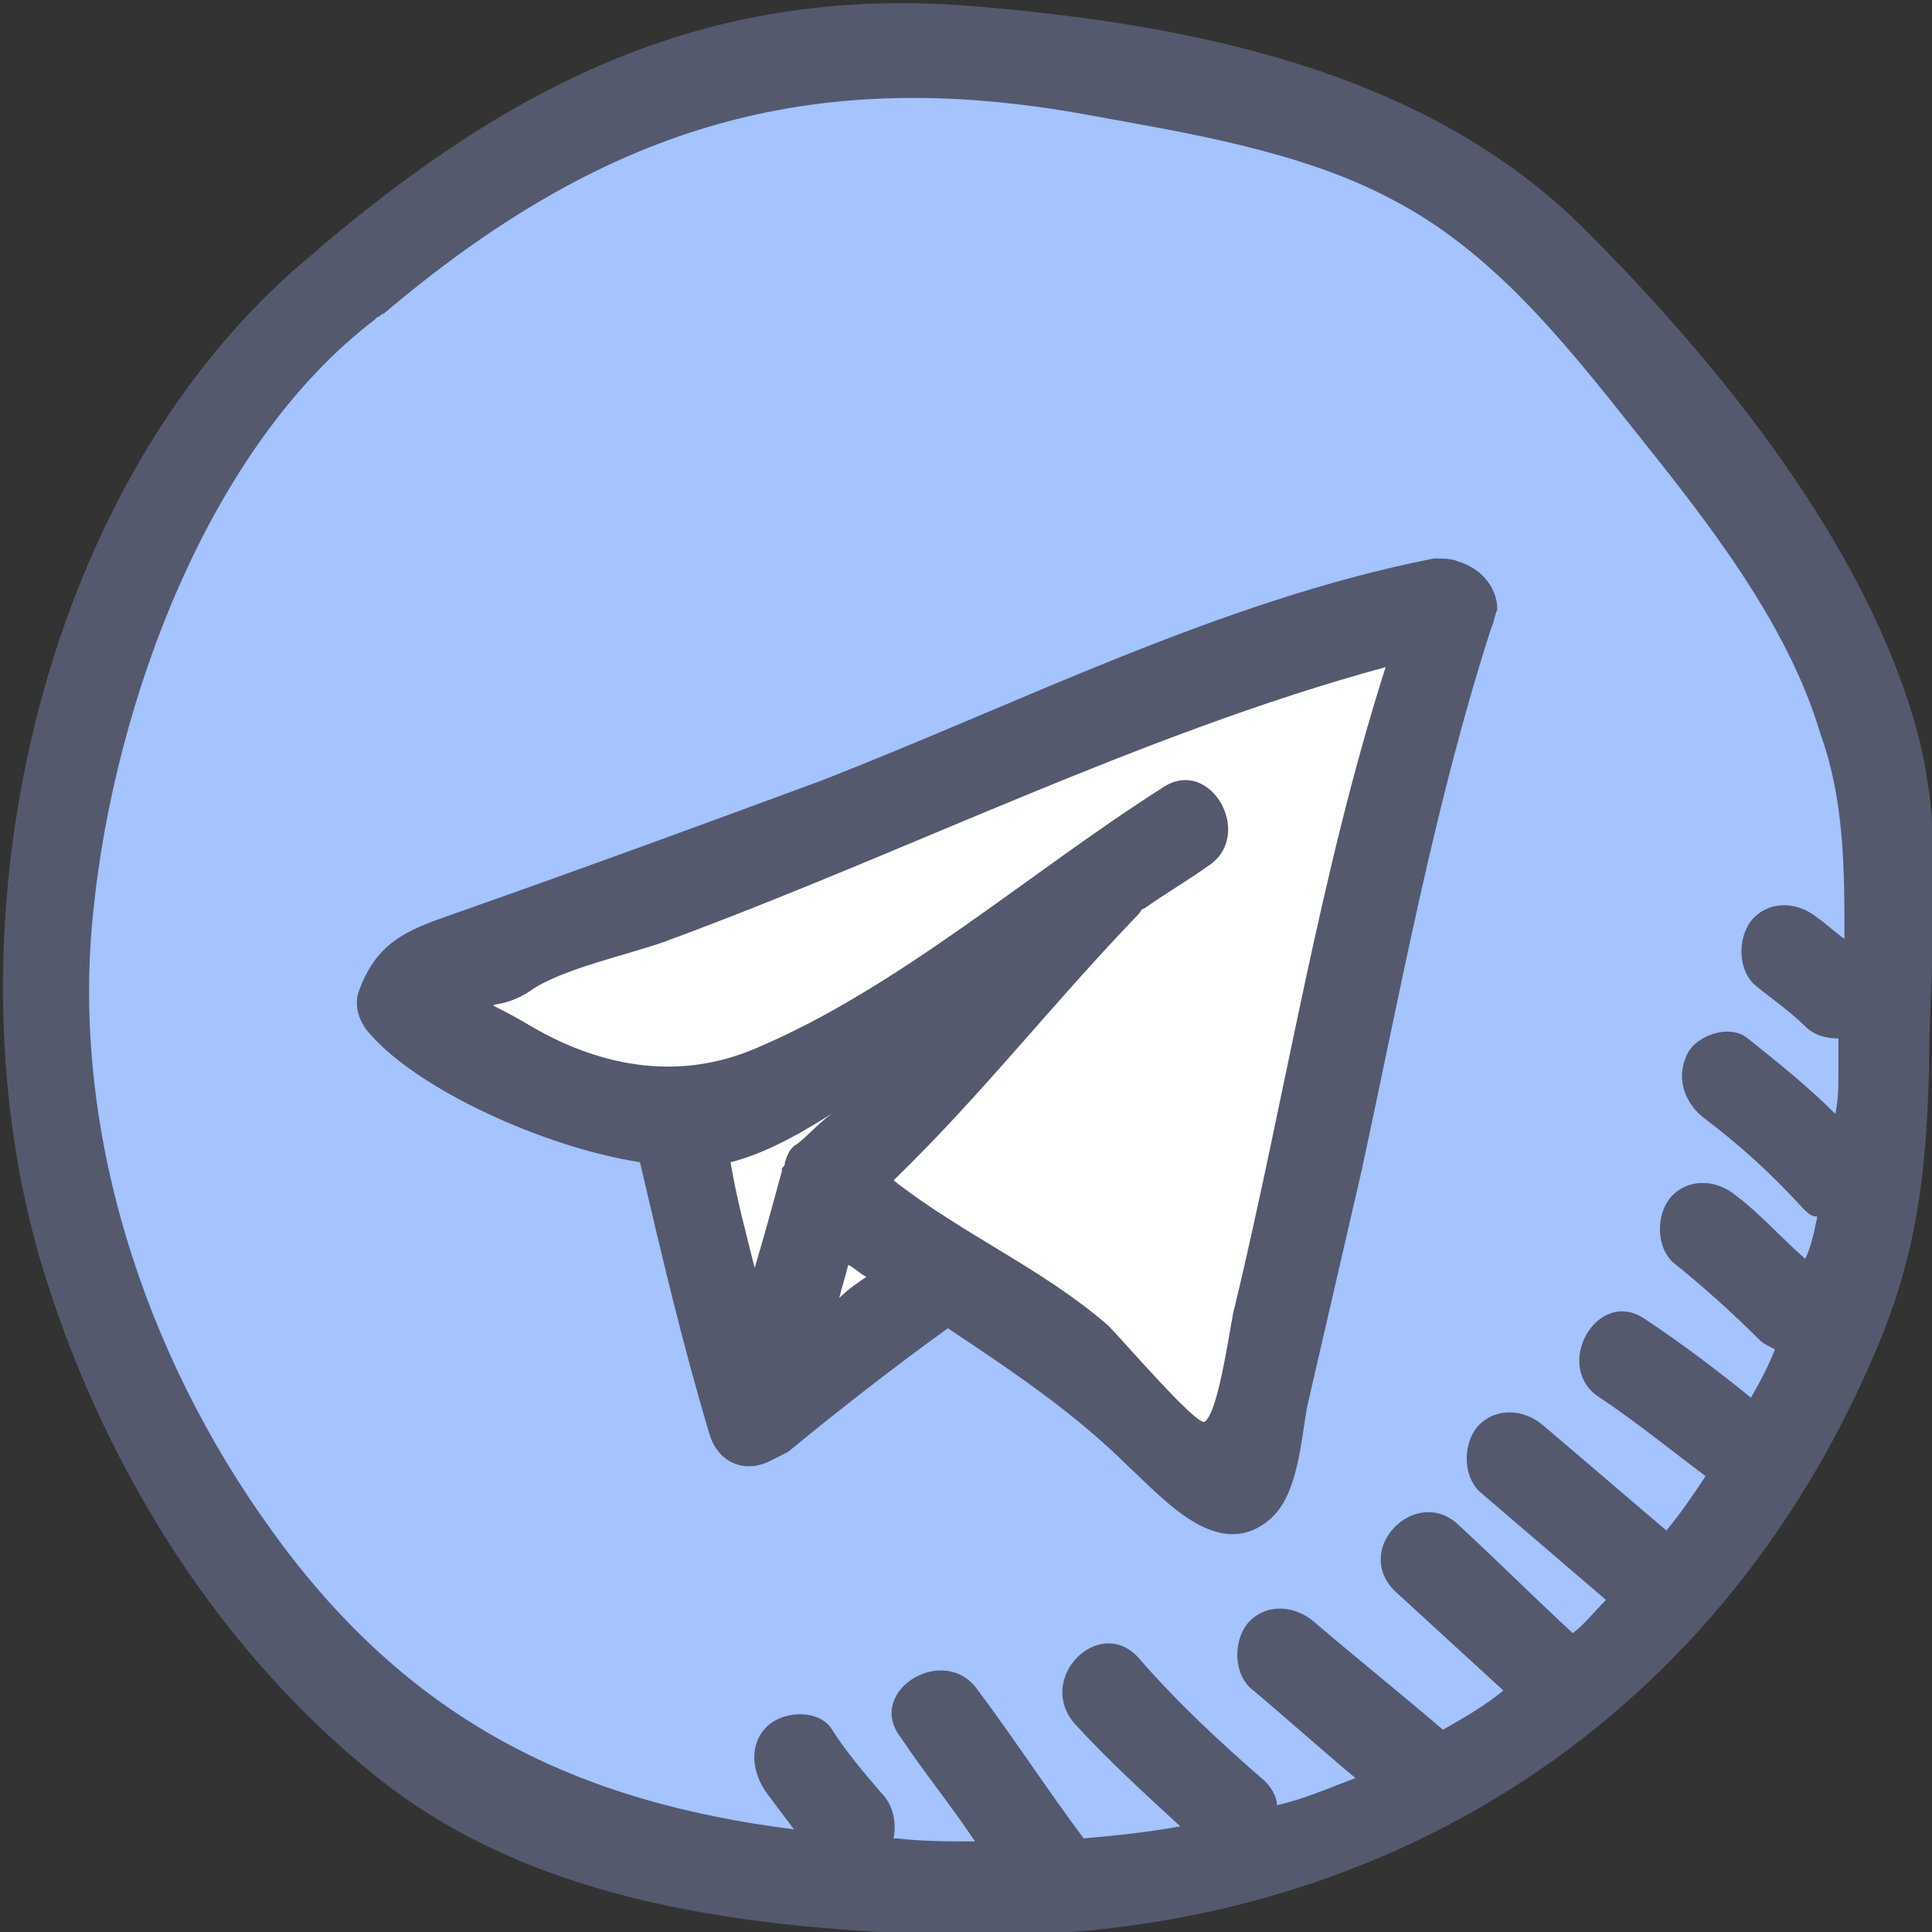 <?xml version="1.0" ?><svg style="enable-background:new 0 0 64 64;" version="1.1" viewBox="0 0 64 64" xml:space="preserve" xmlns="http://www.w3.org/2000/svg" xmlns:xlink="http://www.w3.org/1999/xlink"><rect x="0" y="0" width="64" height="64" fill="#333333" stroke="none"/><style type="text/css">
	.st0{enable-background:new    ;}
	.st1{fill-rule:evenodd;clip-rule:evenodd;fill:#A4C3FF;}
	.st2{fill-rule:evenodd;clip-rule:evenodd;fill:#54596E;}
	.st3{fill-rule:evenodd;clip-rule:evenodd;fill:#FFFFFF;}
	.st4{fill-rule:evenodd;clip-rule:evenodd;fill:#FF6669;}
	.st5{fill-rule:evenodd;clip-rule:evenodd;fill:#B0E7A7;}
	.st6{fill-rule:evenodd;clip-rule:evenodd;fill:#FFC483;}
</style><g class="st0" id="Rectangle_2_1_"/><g id="coloured_in_1_"><g id="twitter_3_"/><g id="instagram_3_"/><g id="youtube_3_"/><g id="whatsapp_3_"/><g id="facebook_3_"/><g id="reddit_3_"/><g id="telegram_3_"><g id="Shape_22"><g><path class="st1" d="M62.7,33.5c0.1-1.7,0.3-3.4,0.3-5.1c-0.1-5.9-3.9-11.1-7.5-15.7c-2.4-3.1-5-6.2-8.4-8      c-1.7-0.9-3.6-1.4-5.5-1.9c-7.2-1.8-15.1-3-21.9,0.1c-3.1,1.4-5.7,3.7-8.3,5.9c-0.3,0.3-1.7,1.3-1.7,1.3c-3.1,2.9-4.7,7-6.2,11      c-0.8,2.3-1.6,4.6-2.1,7C0.8,32.1,1.1,36.1,2,40c1.6,6.4,5,12.2,9.6,16.7c1.3,1.3,2.8,2.5,4.4,3.3c2.5,1.3,5.3,1.8,8,2.2      c6.7,1,13.6,1.3,20-1c8.3-3,14.7-10.3,17.7-18.7c0.4-1,0.7-2,0.8-3C62.9,37.6,62.7,35.5,62.7,33.5z"/></g></g><g id="Shape_23"><g><path class="st3" d="M42.2,21.9c-9.2,3.9-18.6,7.4-28,10.7c-0.6,0.2-1.2,0.6-1.1,1.2c0.1,0.2,0.3,0.4,0.5,0.5      c1.9,1.2,4,1.9,6.2,2.6c0.9,0.3,1.9,0.9,2.9,0.9c-0.2,0.4-0.3,0.7-0.3,0.7c0.6,3.1,1.4,6.2,2.3,9.2c0.9-0.6,5-4.6,5.4-5.9      c0.3,0.1,2,1.1,3.2,1.8c2.6,1.6,4.4,4.1,6.8,6c0.3,0.2,0.7,0.4,0.9,0.2c0.1-0.1,0.2-0.3,0.2-0.4c1.2-4.6,2.2-9.3,3.2-14      c1.1-5,2-10.1,3.7-15l0,0C46.5,20.7,43.6,21.3,42.2,21.9z"/></g></g><g id="Shape_21"><g><path class="st2" d="M48.3,18.6c-0.2-0.1-0.5-0.1-0.8-0.1c-7.1,1.4-13.7,4.8-20.4,7.4c-3.8,1.4-7.6,2.8-11.3,4.1      c-1.9,0.7-3.2,0.9-3.9,2.8c-0.2,0.5,0,1.1,0.4,1.5c1.6,1.8,5.7,3.7,8.9,4.2c0.7,3,1.4,6,2.3,9c0.3,1,1.2,1.3,2,0.9      c0.2-0.1,0.4-0.2,0.6-0.3c1.7-1.4,3.5-2.8,5.3-4.1c2.1,1.4,4.2,2.8,6,4.6c1.2,1.1,3,3.2,4.7,1.7c0.9-0.8,1-2.6,1.2-3.7      c0.6-2.6,1.2-5.2,1.8-7.8c1.3-6,2.4-12.1,4.3-18c0.1-0.2,0.1-0.4,0.2-0.6C49.6,19.4,49,18.8,48.3,18.6z M26.4,37.9      c-0.2,0.1-0.3,0.3-0.4,0.6c0,0.1,0,0.1-0.1,0.2c0,0,0,0.1,0,0.1c-0.3,1.1-0.6,2.2-0.9,3.2c-0.3-1.2-0.6-2.3-0.8-3.5      c1.2-0.3,2.4-1,3.5-1.7C27.2,37.1,26.8,37.6,26.4,37.9z M27.8,43c0.1-0.4,0.2-0.7,0.3-1.1c0.2,0.1,0.4,0.3,0.6,0.4      C28.4,42.5,28.1,42.7,27.8,43z M40.9,43.3c-0.1,0.2-0.5,3.5-1,3.8c-0.3,0.1-2.7-2.7-3.2-3.2c-2.2-1.9-4.8-3-7.1-4.8      c2.9-2.8,5.3-5.9,8.1-8.8c0.1-0.1,0.1-0.2,0.2-0.2c0.7-0.5,1.4-0.9,2.1-1.4c1.6-1,0.1-3.7-1.5-2.6c-4.4,2.8-8.7,6.6-13.4,8.6      c-2.5,1.1-5.1,0.7-7.5-0.7c-2-1.2-1.3-0.3,0-1.2c1-0.7,3.3-1.2,4.4-1.6c7.9-2.9,15.8-6.9,23.9-9.1C43.7,29,42.6,36.2,40.9,43.3z       M63.5,24.2C61.8,18,56.9,12,52.5,7.6c-5.3-5.3-13.1-6.8-20.3-7.4c-8.7-0.7-15.1,2.5-21.6,8c0,0-0.1,0.1-0.1,0.1      c-9.4,7.6-12.6,23-8.9,34.3c2,6.2,5.7,12.1,10.8,16.2c5.3,4.3,12.5,5.1,19.1,5.3c13.6,0.4,25.3-6.6,30.7-19.5      c1.3-3.1,1.6-5.7,1.7-9.1C63.9,31.7,64.5,27.9,63.5,24.2z M61.1,31.1c-0.3-0.2-0.6-0.5-0.9-0.7c-0.6-0.5-1.5-0.6-2.1,0      c-0.5,0.5-0.6,1.6,0,2.2c0.6,0.5,1.2,0.9,1.7,1.4c0.3,0.3,0.7,0.4,1.1,0.4c0,0.4,0,0.8,0,1.1c0,0.5,0,0.9-0.1,1.4      c-0.9-0.9-1.9-1.7-2.9-2.5c-0.6-0.5-1.7-0.1-2,0.5c-0.4,0.8-0.1,1.6,0.5,2.1c1.2,0.9,2.3,1.9,3.3,3c0.2,0.2,0.3,0.3,0.5,0.3      c-0.1,0.5-0.2,1-0.4,1.4c-0.8-0.7-1.5-1.5-2.3-2.1c-0.6-0.5-1.5-0.6-2.1,0c-0.5,0.5-0.6,1.6,0,2.2c1,0.8,2,1.7,2.9,2.6      c0.1,0.1,0.3,0.2,0.5,0.3c-0.2,0.5-0.5,1.1-0.8,1.6c-1.1-0.9-2.3-1.8-3.5-2.6c-1.6-1.1-3.1,1.6-1.5,2.6c1.2,0.8,2.3,1.7,3.5,2.6      c-0.4,0.6-0.8,1.2-1.3,1.8c-1.4-1.2-2.7-2.3-4.1-3.5c-0.6-0.5-1.5-0.6-2.1,0c-0.5,0.5-0.6,1.6,0,2.2c1.4,1.2,2.8,2.4,4.2,3.6      c-0.4,0.4-0.7,0.8-1.1,1.1c-1.3-1.2-2.5-2.4-3.8-3.6c-1.4-1.3-3.5,0.8-2.1,2.2c1.2,1.1,2.4,2.2,3.6,3.3c-0.6,0.5-1.3,0.9-2,1.3      c0,0,0,0,0,0c-1.4-1.2-2.9-2.4-4.3-3.6c-0.6-0.5-1.5-0.6-2.1,0c-0.5,0.5-0.6,1.6,0,2.2c1.2,1,2.3,2,3.5,3      c-0.8,0.3-1.7,0.7-2.6,0.9c0-0.3-0.2-0.6-0.4-0.8c-1.5-1.3-2.9-2.6-4.2-4.1c-1.3-1.4-3.4,0.7-2.1,2.2c1.1,1.2,2.3,2.3,3.5,3.4      c-1.1,0.2-2.1,0.3-3.2,0.4c-1.2-1.6-2.3-3.3-3.5-4.9c-1.1-1.6-3.7,0-2.6,1.5c0.8,1.2,1.7,2.3,2.5,3.5c-0.9,0-1.7,0-2.6-0.1      c0,0,0,0-0.1,0c0.1-0.5,0-1.1-0.4-1.5c-0.6-0.7-1.2-1.4-1.7-2.2c-0.5-0.6-1.6-0.5-2.1,0c-0.6,0.6-0.5,1.5,0,2.2      c0.3,0.4,0.6,0.8,0.9,1.2c-7.1-0.9-12.7-3.5-17.3-9.9c-4.2-5.8-6.7-13.3-5.9-20.6c0.7-6.8,3.8-15.3,9.3-19.5      c0,0,0.1-0.1,0.1-0.1c0.1,0,0.1-0.1,0.2-0.1c7.2-6.1,14-8.3,23.3-6.6c3.3,0.6,7.1,1.2,10.1,2.8c3.3,1.7,5.7,4.7,8,7.6      c2.4,3,5.1,6.4,6.2,10.1C61.1,26.5,61.1,28.8,61.1,31.1z"/></g></g></g><g id="nextdoor_3_"/><g id="linkedin_3_"/><g id="pinterest_3_"/></g><g id="outlines_1_"><g id="twitter_2_"/><g id="instagram_2_"/><g id="youtube_2_"/><g id="whatsapp_2_"/><g id="facebook_2_"/><g id="reddit_2_"/><g id="telegram_2_"/><g id="nextdoor_2_"/><g id="linkedin_2_"/><g id="pinterest_2_"/></g></svg>